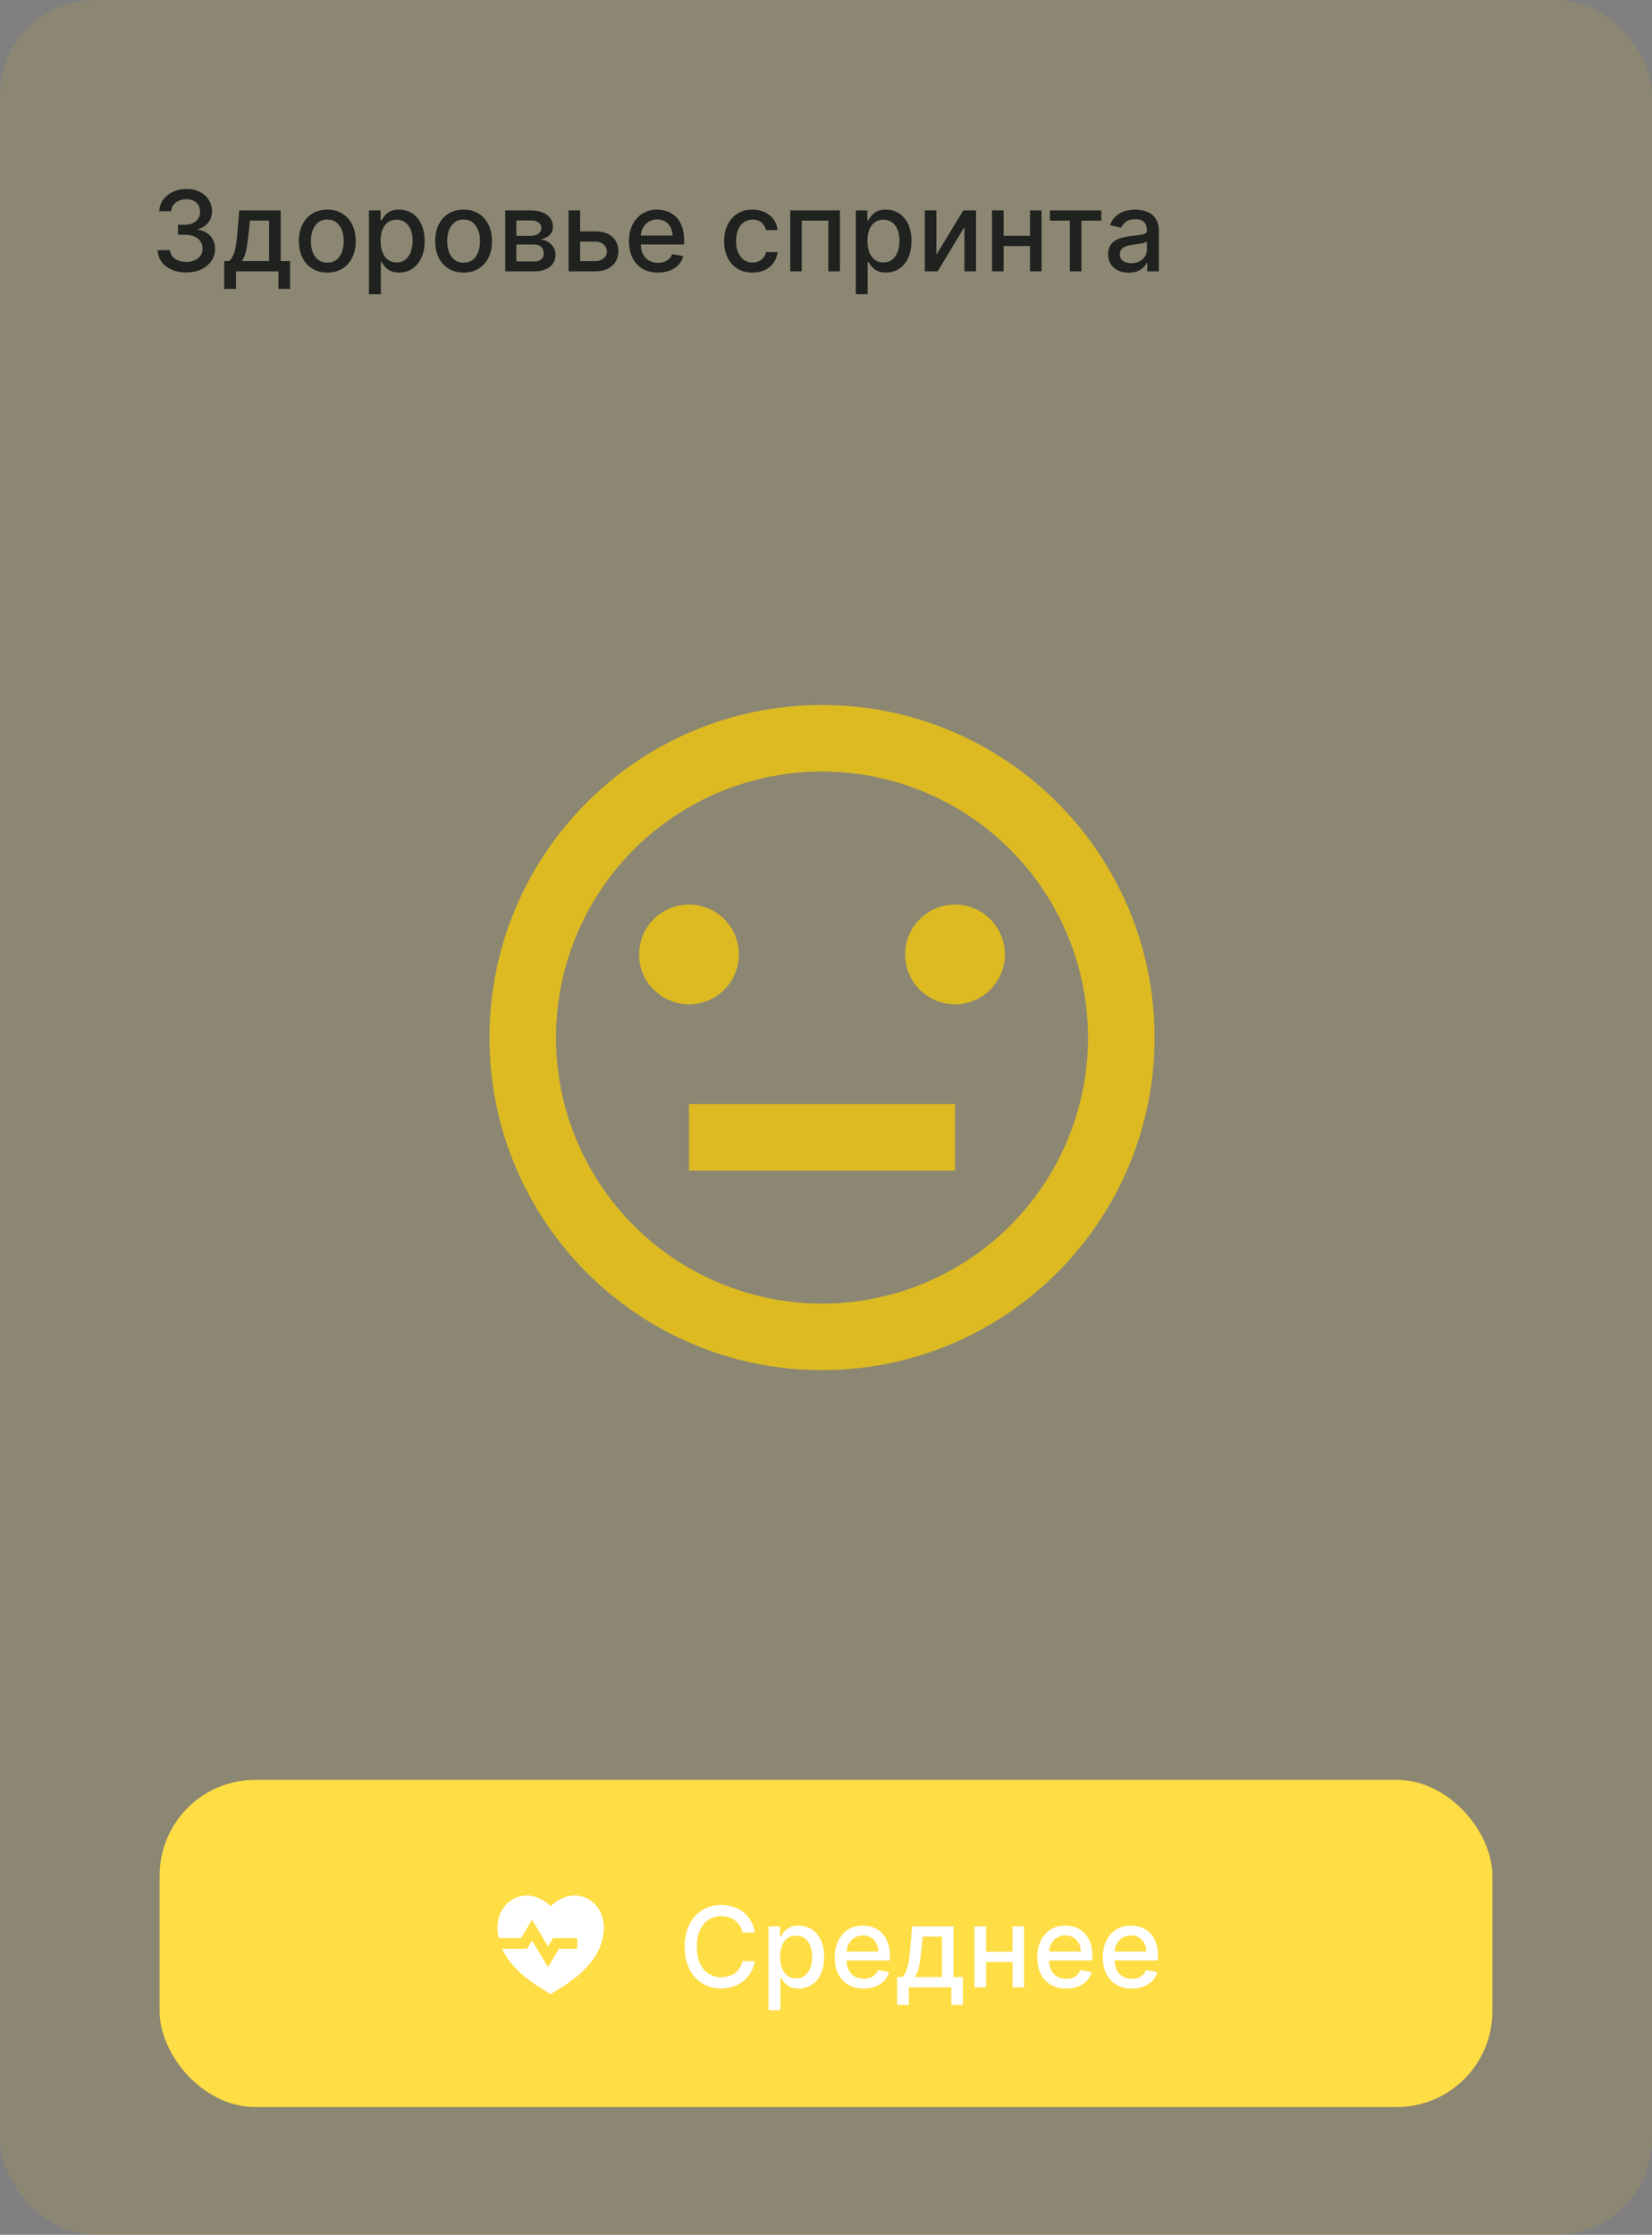 <svg width="207" height="280" viewBox="0 0 207 280" fill="none" xmlns="http://www.w3.org/2000/svg">
<rect x="0" y="0" width="207" height="280" fill="#808080" stroke="none"/>
<rect width="207" height="280" rx="12" fill="#FFD000" fill-opacity="0.1"/>
<path d="M23.342 34.139C22.66 34.139 22.05 34.022 21.513 33.786C20.979 33.551 20.556 33.224 20.245 32.807C19.937 32.386 19.771 31.899 19.748 31.345H21.309C21.329 31.647 21.43 31.909 21.612 32.131C21.798 32.349 22.04 32.519 22.338 32.638C22.636 32.757 22.968 32.817 23.332 32.817C23.733 32.817 24.088 32.747 24.396 32.608C24.708 32.469 24.951 32.275 25.127 32.026C25.303 31.774 25.391 31.484 25.391 31.156C25.391 30.815 25.303 30.515 25.127 30.256C24.955 29.995 24.701 29.789 24.366 29.64C24.035 29.491 23.634 29.416 23.163 29.416H22.303V28.163H23.163C23.541 28.163 23.873 28.095 24.158 27.959C24.446 27.824 24.671 27.635 24.834 27.393C24.996 27.148 25.077 26.861 25.077 26.533C25.077 26.218 25.006 25.944 24.864 25.712C24.724 25.477 24.526 25.293 24.267 25.16C24.012 25.028 23.71 24.962 23.362 24.962C23.031 24.962 22.721 25.023 22.433 25.146C22.147 25.265 21.915 25.437 21.736 25.663C21.558 25.885 21.461 26.151 21.448 26.463H19.962C19.978 25.913 20.141 25.429 20.449 25.011C20.76 24.594 21.171 24.267 21.682 24.032C22.192 23.797 22.759 23.679 23.382 23.679C24.035 23.679 24.598 23.807 25.072 24.062C25.55 24.314 25.918 24.65 26.176 25.071C26.438 25.492 26.567 25.953 26.564 26.453C26.567 27.023 26.408 27.507 26.087 27.905C25.768 28.303 25.344 28.569 24.814 28.705V28.785C25.49 28.887 26.014 29.156 26.385 29.59C26.759 30.024 26.945 30.563 26.942 31.206C26.945 31.766 26.789 32.268 26.474 32.712C26.163 33.157 25.737 33.506 25.197 33.761C24.656 34.013 24.038 34.139 23.342 34.139ZM28.095 36.202V32.712H28.717C28.876 32.566 29.01 32.392 29.119 32.19C29.232 31.988 29.326 31.748 29.403 31.47C29.482 31.191 29.549 30.866 29.602 30.495C29.654 30.12 29.701 29.693 29.741 29.212L29.979 26.364H35.17V32.712H36.343V36.202H34.891V34H29.567V36.202H28.095ZM30.308 32.712H33.718V27.636H31.312L31.153 29.212C31.076 30.014 30.98 30.71 30.864 31.3C30.748 31.887 30.563 32.358 30.308 32.712ZM41.013 34.154C40.297 34.154 39.672 33.99 39.138 33.662C38.605 33.334 38.19 32.875 37.895 32.285C37.6 31.695 37.453 31.005 37.453 30.217C37.453 29.424 37.6 28.732 37.895 28.139C38.19 27.545 38.605 27.084 39.138 26.756C39.672 26.428 40.297 26.264 41.013 26.264C41.728 26.264 42.353 26.428 42.887 26.756C43.42 27.084 43.835 27.545 44.13 28.139C44.425 28.732 44.572 29.424 44.572 30.217C44.572 31.005 44.425 31.695 44.13 32.285C43.835 32.875 43.42 33.334 42.887 33.662C42.353 33.99 41.728 34.154 41.013 34.154ZM41.017 32.906C41.481 32.906 41.866 32.784 42.171 32.538C42.476 32.293 42.701 31.967 42.847 31.559C42.996 31.151 43.071 30.702 43.071 30.212C43.071 29.724 42.996 29.277 42.847 28.869C42.701 28.458 42.476 28.129 42.171 27.88C41.866 27.631 41.481 27.507 41.017 27.507C40.55 27.507 40.162 27.631 39.854 27.88C39.549 28.129 39.322 28.458 39.173 28.869C39.027 29.277 38.954 29.724 38.954 30.212C38.954 30.702 39.027 31.151 39.173 31.559C39.322 31.967 39.549 32.293 39.854 32.538C40.162 32.784 40.55 32.906 41.017 32.906ZM46.231 36.864V26.364H47.683V27.602H47.807C47.894 27.442 48.018 27.259 48.18 27.05C48.343 26.841 48.568 26.659 48.856 26.503C49.145 26.344 49.526 26.264 50 26.264C50.616 26.264 51.167 26.42 51.651 26.732C52.134 27.043 52.514 27.492 52.789 28.079C53.067 28.666 53.207 29.371 53.207 30.197C53.207 31.022 53.069 31.73 52.794 32.32C52.519 32.906 52.141 33.359 51.66 33.677C51.18 33.992 50.631 34.149 50.015 34.149C49.551 34.149 49.171 34.071 48.876 33.916C48.585 33.76 48.356 33.577 48.19 33.369C48.025 33.16 47.897 32.974 47.807 32.812H47.718V36.864H46.231ZM47.688 30.182C47.688 30.719 47.766 31.189 47.922 31.594C48.078 31.998 48.303 32.315 48.598 32.543C48.893 32.769 49.254 32.881 49.682 32.881C50.126 32.881 50.497 32.764 50.795 32.528C51.094 32.29 51.319 31.967 51.471 31.559C51.627 31.151 51.705 30.692 51.705 30.182C51.705 29.678 51.629 29.226 51.477 28.825C51.327 28.424 51.102 28.107 50.8 27.875C50.502 27.643 50.129 27.527 49.682 27.527C49.251 27.527 48.886 27.638 48.588 27.86C48.293 28.082 48.069 28.392 47.917 28.79C47.764 29.188 47.688 29.651 47.688 30.182ZM58.089 34.154C57.373 34.154 56.748 33.99 56.214 33.662C55.681 33.334 55.267 32.875 54.971 32.285C54.676 31.695 54.529 31.005 54.529 30.217C54.529 29.424 54.676 28.732 54.971 28.139C55.267 27.545 55.681 27.084 56.214 26.756C56.748 26.428 57.373 26.264 58.089 26.264C58.805 26.264 59.429 26.428 59.963 26.756C60.497 27.084 60.911 27.545 61.206 28.139C61.501 28.732 61.648 29.424 61.648 30.217C61.648 31.005 61.501 31.695 61.206 32.285C60.911 32.875 60.497 33.334 59.963 33.662C59.429 33.99 58.805 34.154 58.089 34.154ZM58.094 32.906C58.558 32.906 58.942 32.784 59.247 32.538C59.552 32.293 59.777 31.967 59.923 31.559C60.072 31.151 60.147 30.702 60.147 30.212C60.147 29.724 60.072 29.277 59.923 28.869C59.777 28.458 59.552 28.129 59.247 27.88C58.942 27.631 58.558 27.507 58.094 27.507C57.626 27.507 57.239 27.631 56.93 27.88C56.625 28.129 56.398 28.458 56.249 28.869C56.103 29.277 56.031 29.724 56.031 30.212C56.031 30.702 56.103 31.151 56.249 31.559C56.398 31.967 56.625 32.293 56.93 32.538C57.239 32.784 57.626 32.906 58.094 32.906ZM63.308 34V26.364H66.475C67.336 26.364 68.019 26.548 68.523 26.916C69.027 27.28 69.278 27.776 69.278 28.402C69.278 28.849 69.136 29.204 68.851 29.466C68.566 29.728 68.188 29.903 67.717 29.993C68.059 30.033 68.372 30.135 68.657 30.301C68.942 30.463 69.171 30.682 69.343 30.957C69.519 31.233 69.607 31.561 69.607 31.942C69.607 32.346 69.502 32.704 69.293 33.016C69.085 33.324 68.781 33.566 68.384 33.742C67.989 33.914 67.514 34 66.957 34H63.308ZM64.705 32.757H66.957C67.325 32.757 67.613 32.669 67.822 32.494C68.031 32.318 68.135 32.079 68.135 31.778C68.135 31.423 68.031 31.145 67.822 30.942C67.613 30.737 67.325 30.634 66.957 30.634H64.705V32.757ZM64.705 29.546H66.49C66.768 29.546 67.007 29.506 67.205 29.426C67.407 29.347 67.562 29.234 67.668 29.088C67.777 28.939 67.832 28.763 67.832 28.561C67.832 28.266 67.711 28.036 67.469 27.87C67.227 27.704 66.895 27.621 66.475 27.621H64.705V29.546ZM72.356 28.989H74.573C75.508 28.989 76.227 29.221 76.731 29.685C77.235 30.149 77.487 30.747 77.487 31.479C77.487 31.957 77.374 32.386 77.148 32.767C76.923 33.148 76.593 33.45 76.159 33.672C75.725 33.891 75.196 34 74.573 34H71.237V26.364H72.694V32.717H74.573C75.001 32.717 75.352 32.606 75.627 32.384C75.902 32.159 76.04 31.872 76.04 31.524C76.04 31.156 75.902 30.856 75.627 30.624C75.352 30.389 75.001 30.271 74.573 30.271H72.356V28.989ZM82.445 34.154C81.692 34.154 81.044 33.993 80.501 33.672C79.96 33.347 79.543 32.891 79.248 32.305C78.956 31.715 78.81 31.024 78.81 30.232C78.81 29.449 78.956 28.76 79.248 28.163C79.543 27.567 79.954 27.101 80.481 26.766C81.011 26.432 81.631 26.264 82.34 26.264C82.771 26.264 83.189 26.335 83.593 26.478C83.997 26.62 84.36 26.844 84.682 27.149C85.003 27.454 85.257 27.85 85.442 28.337C85.628 28.821 85.721 29.41 85.721 30.102V30.629H79.65V29.516H84.264C84.264 29.125 84.185 28.778 84.025 28.477C83.866 28.172 83.643 27.931 83.354 27.756C83.069 27.58 82.734 27.492 82.35 27.492C81.933 27.492 81.568 27.595 81.256 27.8C80.948 28.003 80.71 28.268 80.54 28.596C80.375 28.921 80.292 29.274 80.292 29.655V30.525C80.292 31.035 80.381 31.47 80.56 31.827C80.743 32.185 80.996 32.459 81.321 32.648C81.646 32.833 82.025 32.926 82.46 32.926C82.741 32.926 82.998 32.886 83.23 32.807C83.462 32.724 83.663 32.601 83.832 32.439C84.001 32.276 84.13 32.076 84.219 31.837L85.626 32.091C85.514 32.505 85.311 32.868 85.02 33.18C84.731 33.488 84.368 33.728 83.931 33.901C83.497 34.07 83.001 34.154 82.445 34.154ZM94.292 34.154C93.553 34.154 92.916 33.987 92.383 33.652C91.852 33.314 91.445 32.848 91.16 32.255C90.875 31.662 90.732 30.982 90.732 30.217C90.732 29.441 90.878 28.757 91.17 28.163C91.461 27.567 91.872 27.101 92.403 26.766C92.933 26.432 93.558 26.264 94.277 26.264C94.857 26.264 95.374 26.372 95.828 26.587C96.282 26.799 96.648 27.098 96.927 27.482C97.209 27.867 97.376 28.316 97.429 28.829H95.982C95.903 28.472 95.72 28.163 95.435 27.905C95.154 27.646 94.776 27.517 94.302 27.517C93.888 27.517 93.525 27.626 93.213 27.845C92.905 28.061 92.665 28.369 92.492 28.77C92.32 29.168 92.234 29.638 92.234 30.182C92.234 30.739 92.318 31.219 92.487 31.624C92.656 32.028 92.895 32.341 93.203 32.563C93.515 32.785 93.881 32.896 94.302 32.896C94.584 32.896 94.839 32.845 95.067 32.742C95.299 32.636 95.493 32.485 95.649 32.29C95.808 32.094 95.919 31.859 95.982 31.584H97.429C97.376 32.078 97.215 32.519 96.947 32.906C96.678 33.294 96.319 33.599 95.868 33.821C95.42 34.043 94.895 34.154 94.292 34.154ZM99.019 34V26.364H105.248V34H103.791V27.646H100.465V34H99.019ZM107.235 36.864V26.364H108.687V27.602H108.811C108.898 27.442 109.022 27.259 109.184 27.05C109.347 26.841 109.572 26.659 109.86 26.503C110.149 26.344 110.53 26.264 111.004 26.264C111.62 26.264 112.171 26.42 112.654 26.732C113.138 27.043 113.518 27.492 113.793 28.079C114.071 28.666 114.211 29.371 114.211 30.197C114.211 31.022 114.073 31.73 113.798 32.32C113.523 32.906 113.145 33.359 112.664 33.677C112.184 33.992 111.635 34.149 111.019 34.149C110.555 34.149 110.175 34.071 109.88 33.916C109.589 33.76 109.36 33.577 109.194 33.369C109.028 33.16 108.901 32.974 108.811 32.812H108.722V36.864H107.235ZM108.692 30.182C108.692 30.719 108.77 31.189 108.926 31.594C109.081 31.998 109.307 32.315 109.602 32.543C109.897 32.769 110.258 32.881 110.686 32.881C111.13 32.881 111.501 32.764 111.799 32.528C112.098 32.29 112.323 31.967 112.475 31.559C112.631 31.151 112.709 30.692 112.709 30.182C112.709 29.678 112.633 29.226 112.48 28.825C112.331 28.424 112.106 28.107 111.804 27.875C111.506 27.643 111.133 27.527 110.686 27.527C110.255 27.527 109.89 27.638 109.592 27.86C109.297 28.082 109.073 28.392 108.921 28.79C108.768 29.188 108.692 29.651 108.692 30.182ZM117.333 31.917L120.698 26.364H122.299V34H120.843V28.442L117.492 34H115.876V26.364H117.333V31.917ZM129.473 29.541V30.828H125.337V29.541H129.473ZM125.755 26.364V34H124.298V26.364H125.755ZM130.512 26.364V34H129.061V26.364H130.512ZM131.554 27.646V26.364H137.997V27.646H135.506V34H134.055V27.646H131.554ZM141.436 34.169C140.952 34.169 140.515 34.08 140.124 33.901C139.733 33.718 139.423 33.455 139.194 33.11C138.969 32.765 138.856 32.343 138.856 31.842C138.856 31.412 138.939 31.057 139.105 30.778C139.27 30.5 139.494 30.28 139.776 30.117C140.057 29.955 140.372 29.832 140.72 29.749C141.068 29.666 141.423 29.604 141.784 29.56C142.242 29.507 142.613 29.464 142.898 29.431C143.183 29.395 143.39 29.337 143.519 29.257C143.649 29.178 143.713 29.048 143.713 28.869V28.834C143.713 28.4 143.591 28.064 143.345 27.825C143.103 27.587 142.742 27.467 142.261 27.467C141.761 27.467 141.367 27.578 141.078 27.8C140.793 28.019 140.596 28.263 140.487 28.531L139.09 28.213C139.255 27.749 139.497 27.375 139.815 27.09C140.137 26.801 140.507 26.592 140.924 26.463C141.342 26.331 141.781 26.264 142.242 26.264C142.547 26.264 142.87 26.301 143.211 26.374C143.556 26.443 143.877 26.572 144.176 26.761C144.477 26.95 144.724 27.22 144.916 27.572C145.109 27.92 145.205 28.372 145.205 28.929V34H143.753V32.956H143.693C143.597 33.148 143.453 33.337 143.261 33.523C143.069 33.708 142.822 33.862 142.52 33.985C142.218 34.108 141.857 34.169 141.436 34.169ZM141.759 32.976C142.17 32.976 142.522 32.895 142.813 32.732C143.108 32.57 143.332 32.358 143.484 32.096C143.64 31.831 143.718 31.547 143.718 31.246V30.261C143.665 30.314 143.562 30.364 143.41 30.41C143.261 30.454 143.09 30.492 142.898 30.525C142.706 30.555 142.518 30.583 142.336 30.609C142.154 30.633 142.001 30.652 141.879 30.669C141.59 30.706 141.327 30.767 141.088 30.853C140.853 30.939 140.664 31.063 140.521 31.226C140.382 31.385 140.313 31.597 140.313 31.862C140.313 32.23 140.449 32.508 140.72 32.697C140.992 32.883 141.338 32.976 141.759 32.976Z" fill="#202220"/>
<g opacity="0.7">
<path d="M103 171.666C79.987 171.666 61.333 153.012 61.333 130C61.333 106.987 79.987 88.333 103 88.333C126.012 88.333 144.667 106.987 144.667 130C144.667 153.012 126.012 171.666 103 171.666ZM103 163.333C111.84 163.333 120.319 159.821 126.57 153.57C132.821 147.319 136.333 138.84 136.333 130C136.333 121.159 132.821 112.681 126.57 106.429C120.319 100.178 111.84 96.666 103 96.666C94.159 96.666 85.681 100.178 79.43 106.429C73.178 112.681 69.667 121.159 69.667 130C69.667 138.84 73.178 147.319 79.43 153.57C85.681 159.821 94.159 163.333 103 163.333V163.333ZM86.333 138.333H119.667V146.666H86.333V138.333ZM86.333 125.833C84.676 125.833 83.086 125.175 81.914 124.002C80.742 122.83 80.083 121.241 80.083 119.583C80.083 117.925 80.742 116.336 81.914 115.164C83.086 113.991 84.676 113.333 86.333 113.333C87.991 113.333 89.581 113.991 90.753 115.164C91.925 116.336 92.583 117.925 92.583 119.583C92.583 121.241 91.925 122.83 90.753 124.002C89.581 125.175 87.991 125.833 86.333 125.833ZM119.667 125.833C118.009 125.833 116.419 125.175 115.247 124.002C114.075 122.83 113.417 121.241 113.417 119.583C113.417 117.925 114.075 116.336 115.247 115.164C116.419 113.991 118.009 113.333 119.667 113.333C121.324 113.333 122.914 113.991 124.086 115.164C125.258 116.336 125.917 117.925 125.917 119.583C125.917 121.241 125.258 122.83 124.086 124.002C122.914 125.175 121.324 125.833 119.667 125.833Z" fill="#FFD000"/>
</g>
<rect x="20" y="223" width="167" height="41" rx="12" fill="#FFDD45"/>
<path d="M72 237.5C74.025 237.5 75.667 239.167 75.667 241.5C75.667 246.167 70.667 248.833 69 249.833C67.681 249.042 64.277 247.209 62.912 244.167H66.044L66.667 243.129L68.667 246.463L70.044 244.167H72.333V242.833H69.289L68.667 243.871L66.667 240.537L65.289 242.833H62.473C62.383 242.409 62.333 241.964 62.333 241.5C62.333 239.167 64 237.5 66 237.5C67.24 237.5 68.333 238.167 69 238.833C69.667 238.167 70.76 237.5 72 237.5Z" fill="white"/>
<path d="M94.575 242.129H93.024C92.965 241.798 92.853 241.506 92.691 241.254C92.529 241.002 92.33 240.789 92.094 240.613C91.859 240.437 91.596 240.305 91.304 240.215C91.016 240.126 90.709 240.081 90.384 240.081C89.798 240.081 89.272 240.228 88.808 240.523C88.347 240.818 87.983 241.251 87.715 241.821C87.449 242.391 87.317 243.087 87.317 243.909C87.317 244.738 87.449 245.437 87.715 246.007C87.983 246.577 88.349 247.008 88.813 247.3C89.277 247.591 89.799 247.737 90.379 247.737C90.701 247.737 91.006 247.694 91.294 247.608C91.586 247.518 91.849 247.388 92.085 247.215C92.32 247.043 92.519 246.832 92.681 246.584C92.847 246.332 92.961 246.044 93.024 245.719L94.575 245.724C94.492 246.224 94.332 246.685 94.093 247.106C93.858 247.523 93.555 247.885 93.183 248.19C92.815 248.491 92.394 248.725 91.921 248.891C91.447 249.056 90.93 249.139 90.369 249.139C89.488 249.139 88.702 248.93 88.013 248.513C87.323 248.092 86.78 247.49 86.382 246.708C85.988 245.926 85.79 244.993 85.79 243.909C85.79 242.822 85.989 241.889 86.387 241.11C86.785 240.328 87.328 239.728 88.018 239.31C88.707 238.889 89.491 238.679 90.369 238.679C90.91 238.679 91.413 238.757 91.881 238.913C92.351 239.065 92.774 239.29 93.148 239.589C93.523 239.884 93.833 240.245 94.078 240.673C94.323 241.097 94.489 241.582 94.575 242.129ZM96.294 251.864V241.364H97.746V242.602H97.87C97.956 242.442 98.081 242.259 98.243 242.05C98.406 241.841 98.631 241.659 98.919 241.503C99.208 241.344 99.589 241.264 100.063 241.264C100.679 241.264 101.229 241.42 101.713 241.732C102.197 242.043 102.577 242.492 102.852 243.079C103.13 243.665 103.269 244.371 103.269 245.197C103.269 246.022 103.132 246.73 102.857 247.32C102.582 247.906 102.204 248.359 101.723 248.677C101.243 248.992 100.694 249.149 100.078 249.149C99.614 249.149 99.234 249.071 98.939 248.915C98.647 248.76 98.419 248.577 98.253 248.369C98.087 248.16 97.96 247.974 97.87 247.812H97.781V251.864H96.294ZM97.751 245.182C97.751 245.719 97.829 246.189 97.985 246.594C98.14 246.998 98.366 247.315 98.661 247.543C98.956 247.769 99.317 247.881 99.745 247.881C100.189 247.881 100.56 247.764 100.858 247.528C101.156 247.29 101.382 246.967 101.534 246.559C101.69 246.151 101.768 245.692 101.768 245.182C101.768 244.678 101.692 244.226 101.539 243.825C101.39 243.424 101.165 243.107 100.863 242.875C100.565 242.643 100.192 242.527 99.745 242.527C99.314 242.527 98.949 242.638 98.651 242.86C98.356 243.082 98.132 243.392 97.98 243.79C97.827 244.187 97.751 244.652 97.751 245.182ZM108.226 249.154C107.474 249.154 106.826 248.993 106.282 248.672C105.742 248.347 105.324 247.891 105.029 247.305C104.738 246.715 104.592 246.024 104.592 245.232C104.592 244.449 104.738 243.76 105.029 243.163C105.324 242.567 105.735 242.101 106.262 241.766C106.793 241.432 107.412 241.264 108.122 241.264C108.552 241.264 108.97 241.335 109.374 241.478C109.779 241.621 110.142 241.844 110.463 242.149C110.785 242.454 111.038 242.85 111.224 243.337C111.41 243.821 111.502 244.41 111.502 245.102V245.629H105.432V244.516H110.046C110.046 244.125 109.966 243.778 109.807 243.477C109.648 243.172 109.424 242.931 109.136 242.756C108.851 242.58 108.516 242.492 108.132 242.492C107.714 242.492 107.349 242.595 107.038 242.8C106.73 243.003 106.491 243.268 106.322 243.596C106.156 243.921 106.073 244.274 106.073 244.655V245.525C106.073 246.035 106.163 246.469 106.342 246.827C106.524 247.185 106.778 247.459 107.102 247.648C107.427 247.833 107.807 247.926 108.241 247.926C108.523 247.926 108.78 247.886 109.012 247.807C109.244 247.724 109.444 247.601 109.613 247.439C109.782 247.277 109.911 247.076 110.001 246.837L111.408 247.091C111.295 247.505 111.093 247.868 110.801 248.18C110.513 248.488 110.15 248.728 109.713 248.901C109.278 249.07 108.783 249.154 108.226 249.154ZM112.406 251.202V247.712H113.027C113.186 247.567 113.321 247.393 113.43 247.19C113.543 246.988 113.637 246.748 113.713 246.469C113.793 246.191 113.859 245.866 113.912 245.495C113.965 245.121 114.012 244.693 114.051 244.212L114.29 241.364H119.48V247.712H120.654V251.202H119.202V249H113.877V251.202H112.406ZM114.618 247.712H118.029V242.636H115.623L115.463 244.212C115.387 245.014 115.291 245.71 115.175 246.3C115.059 246.887 114.873 247.358 114.618 247.712ZM127.282 244.54V245.828H123.146V244.54H127.282ZM123.563 241.364V249H122.107V241.364H123.563ZM128.321 241.364V249H126.869V241.364H128.321ZM133.601 249.154C132.849 249.154 132.201 248.993 131.657 248.672C131.117 248.347 130.699 247.891 130.404 247.305C130.113 246.715 129.967 246.024 129.967 245.232C129.967 244.449 130.113 243.76 130.404 243.163C130.699 242.567 131.11 242.101 131.637 241.766C132.168 241.432 132.787 241.264 133.497 241.264C133.927 241.264 134.345 241.335 134.749 241.478C135.154 241.621 135.517 241.844 135.838 242.149C136.16 242.454 136.413 242.85 136.599 243.337C136.785 243.821 136.877 244.41 136.877 245.102V245.629H130.807V244.516H135.421C135.421 244.125 135.341 243.778 135.182 243.477C135.023 243.172 134.799 242.931 134.511 242.756C134.226 242.58 133.891 242.492 133.507 242.492C133.089 242.492 132.724 242.595 132.413 242.8C132.105 243.003 131.866 243.268 131.697 243.596C131.531 243.921 131.448 244.274 131.448 244.655V245.525C131.448 246.035 131.538 246.469 131.717 246.827C131.899 247.185 132.153 247.459 132.477 247.648C132.802 247.833 133.182 247.926 133.616 247.926C133.898 247.926 134.155 247.886 134.387 247.807C134.619 247.724 134.819 247.601 134.988 247.439C135.157 247.277 135.286 247.076 135.376 246.837L136.783 247.091C136.67 247.505 136.468 247.868 136.176 248.18C135.888 248.488 135.525 248.728 135.088 248.901C134.653 249.07 134.158 249.154 133.601 249.154ZM141.818 249.154C141.065 249.154 140.417 248.993 139.874 248.672C139.334 248.347 138.916 247.891 138.621 247.305C138.329 246.715 138.184 246.024 138.184 245.232C138.184 244.449 138.329 243.76 138.621 243.163C138.916 242.567 139.327 242.101 139.854 241.766C140.384 241.432 141.004 241.264 141.713 241.264C142.144 241.264 142.562 241.335 142.966 241.478C143.371 241.621 143.734 241.844 144.055 242.149C144.377 242.454 144.63 242.85 144.816 243.337C145.001 243.821 145.094 244.41 145.094 245.102V245.629H139.024V244.516H143.637C143.637 244.125 143.558 243.778 143.399 243.477C143.24 243.172 143.016 242.931 142.728 242.756C142.443 242.58 142.108 242.492 141.723 242.492C141.306 242.492 140.941 242.595 140.63 242.8C140.321 243.003 140.083 243.268 139.914 243.596C139.748 243.921 139.665 244.274 139.665 244.655V245.525C139.665 246.035 139.755 246.469 139.934 246.827C140.116 247.185 140.369 247.459 140.694 247.648C141.019 247.833 141.399 247.926 141.833 247.926C142.114 247.926 142.371 247.886 142.603 247.807C142.835 247.724 143.036 247.601 143.205 247.439C143.374 247.277 143.503 247.076 143.593 246.837L145 247.091C144.887 247.505 144.685 247.868 144.393 248.18C144.105 248.488 143.742 248.728 143.304 248.901C142.87 249.07 142.375 249.154 141.818 249.154Z" fill="white"/>
</svg>
